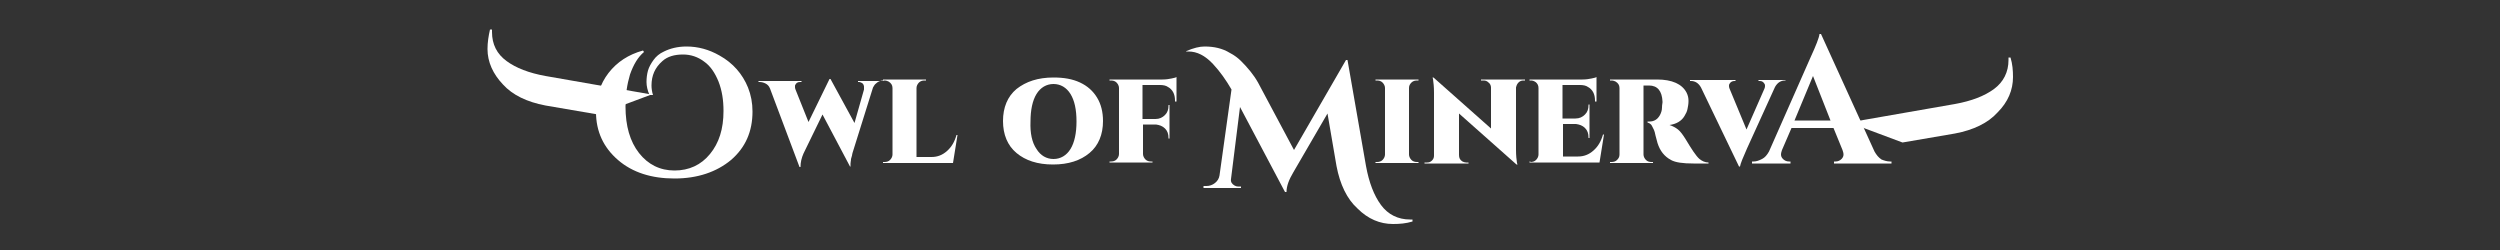 <?xml version="1.0" encoding="utf-8"?>
<!-- Generator: Adobe Illustrator 19.0.0, SVG Export Plug-In . SVG Version: 6.00 Build 0)  -->
<svg version="1.1" id="Layer_1" xmlns="http://www.w3.org/2000/svg" xmlns:xlink="http://www.w3.org/1999/xlink" x="0px" y="0px"
	 viewBox="0 0 500 50" style="enable-background:new 0 0 500 50;" xml:space="preserve">
<rect x="0" y="0" width="500" height="50" fill="#333333" stroke="none"/>
<style type="text/css">
	.st0{fill:#FFFFFF;}
</style>
<g id="XMLID_361_">
	<path id="XMLID_358_" class="st0" d="M378,32.3h0.3v0.4h-11.5v-0.4h0.3c0.5,0,0.9-0.2,1.2-0.5c0.3-0.3,0.4-0.6,0.4-0.9
		s-0.1-0.6-0.2-0.9l-1.8-4.4h-8.4l-1.9,4.4c-0.1,0.3-0.2,0.6-0.2,0.9c0,0.3,0.1,0.6,0.4,0.9c0.3,0.3,0.7,0.5,1.2,0.5h0.3v0.4h-7.7
		v-0.4h0.3c0.6,0,1.1-0.2,1.7-0.5c0.6-0.3,1-0.8,1.4-1.5l8.3-18.8c1.1-2.4,1.7-3.9,1.8-4.7h0.3l10.7,23.5c0.4,0.7,0.8,1.2,1.4,1.6
		C376.8,32.1,377.4,32.3,378,32.3z M358.9,24.1h7.2l-3.5-8.9L358.9,24.1z"/>
	<path id="XMLID_356_" class="st0" d="M129.9,19c-0.4-0.9-0.6-1.8-0.6-2.6s0.1-1.6,0.3-2.3c0.2-0.7,0.6-1.4,1.1-2.1
		c0.5-0.7,1.2-1.3,2.1-1.7c1.2-0.6,2.7-1,4.5-1c2.3,0,4.5,0.6,6.6,1.8c2.7,1.5,4.6,3.7,5.7,6.4c0.6,1.5,0.9,3.1,0.9,4.8
		c0,4-1.4,7.2-4.3,9.7c-2.9,2.4-6.7,3.7-11.3,3.7s-8.4-1.2-11.3-3.7s-4.4-5.7-4.4-9.6c0-3,0.8-5.6,2.5-7.8c1.7-2.2,4-3.7,6.9-4.5
		l0.2,0.3c-1.2,1-2.1,2.5-2.8,4.5c-0.6,2-0.9,4.1-0.9,6.4c0,3.9,0.9,7,2.7,9.3c1.8,2.3,4.2,3.5,7.1,3.5s5.3-1.1,7.1-3.3
		c1.8-2.2,2.7-5,2.7-8.6c0-2.2-0.3-4.1-1-5.9c-0.7-1.7-1.6-3.1-2.9-4c-1.2-0.9-2.6-1.4-4.2-1.4c-1.7,0-3.1,0.4-4.1,1.3
		c-1.5,1.3-2.2,2.9-2.2,4.9c0,0.6,0.1,1.3,0.3,1.9H129.9z"/>
	<path id="XMLID_354_" class="st0" d="M237.3,10.2c1.4-0.6,2.6-0.9,3.6-0.9c1,0,1.9,0.1,2.7,0.3c0.8,0.2,1.6,0.5,2.4,1
		c0.8,0.4,1.6,1,2.2,1.6c1.3,1.3,2.5,2.7,3.4,4.3l7.2,13.5l10.4-18h0.3l3.7,21.2c0.6,3.3,1.6,5.9,3,7.8c1.4,1.9,3.4,2.9,5.8,2.9
		c0.2,0,0.3,0,0.5,0v0.4c-1.3,0.4-2.6,0.5-3.9,0.5c-2.6,0-5-1-7.1-3.1c-2.1-1.9-3.5-4.8-4.2-8.5l-1.8-10.5l-6.8,11.7
		c-0.9,1.5-1.4,2.8-1.4,4h-0.3l-9-17l-1.8,14.4c-0.1,0.6,0.2,1,0.7,1.3c0.2,0.1,0.4,0.2,0.7,0.2h0.6v0.3h-7.5v-0.4h0.6
		c0.6,0,1.2-0.2,1.7-0.6c0.5-0.4,0.8-0.9,0.9-1.5l2.4-17.2c-1.1-1.9-2.3-3.6-3.7-5.1c-1.6-1.7-3.2-2.5-4.9-2.5c-0.2,0-0.3,0-0.5,0
		L237.3,10.2z"/>
	<path id="XMLID_352_" class="st0" d="M176.9,16.1h-0.2c-0.6,0-1.1,0.2-1.5,0.6c-0.3,0.2-0.4,0.5-0.6,0.8l-4.1,13.1
		c0,0.1-0.1,0.3-0.1,0.5l-0.2,0.7c0,0.4-0.1,0.6-0.1,0.9c0,0.2,0,0.4,0,0.6H170l-5.5-10.4l-3.8,7.8c-0.4,0.9-0.6,1.8-0.6,2.7h-0.2
		l-5.9-15.7c-0.2-0.5-0.5-0.8-0.9-1c-0.4-0.2-0.8-0.3-1.2-0.3h-0.2v-0.2h8.6v0.2H160c-0.5,0-0.8,0.2-1,0.7c0,0.1,0,0.2,0,0.3
		s0,0.3,0.1,0.5l2.6,6.5l4.2-8.6l0.2,0l4.8,8.8l1.9-6.7c0-0.2,0-0.3,0-0.5c0-0.1,0-0.3-0.1-0.4c0-0.2-0.2-0.3-0.3-0.4
		c-0.2-0.1-0.4-0.2-0.6-0.2h-0.2v-0.2h5.2V16.1z"/>
	<path id="XMLID_350_" class="st0" d="M176.9,32.4c0.4,0,0.8-0.1,1.1-0.4c0.3-0.3,0.5-0.7,0.5-1.1V17.6c0-0.6-0.3-1-0.8-1.3
		c-0.2-0.1-0.5-0.2-0.8-0.2h-0.3v-0.2h8.6v0.2h-0.3c-0.4,0-0.8,0.1-1.1,0.4c-0.3,0.3-0.5,0.7-0.5,1.1v13.8h3c1.2,0,2.2-0.4,3.1-1.2
		c0.9-0.8,1.5-1.8,1.9-3.2h0.2l-0.9,5.6h-14v-0.2H176.9z"/>
	<path id="XMLID_347_" class="st0" d="M210.7,15.5c2.1,0,3.8,0.3,5.3,1c1.5,0.7,2.6,1.7,3.4,3c0.8,1.3,1.2,2.9,1.2,4.7
		c0,2.7-0.9,4.9-2.7,6.4c-1.8,1.5-4.2,2.3-7.3,2.3s-5.5-0.8-7.3-2.3c-1.8-1.5-2.7-3.7-2.7-6.4c0-2.7,0.9-4.9,2.7-6.4
		C205.2,16.3,207.6,15.5,210.7,15.5z M207.3,29.8c0.8,1.3,2,2,3.4,2s2.6-0.7,3.4-2c0.8-1.3,1.2-3.2,1.2-5.5c0-2.4-0.4-4.2-1.2-5.5
		c-0.8-1.3-2-2-3.4-2s-2.6,0.7-3.4,2s-1.2,3.2-1.2,5.5C206,26.6,206.4,28.5,207.3,29.8z"/>
	<path id="XMLID_345_" class="st0" d="M228.5,17.1v6.7h2.6c0.8,0,1.4-0.3,1.9-0.8c0.5-0.5,0.7-1.1,0.7-1.9v-0.1h0.2v6.7h-0.2v-0.1
		c0-0.8-0.2-1.4-0.7-1.9s-1.1-0.7-1.8-0.8h-2.6v5.9c0,0.4,0.2,0.8,0.5,1.1c0.3,0.3,0.7,0.4,1.1,0.4h0.3v0.2h-8.6v-0.2h0.3
		c0.4,0,0.8-0.1,1.1-0.4c0.3-0.3,0.5-0.7,0.5-1.1V17.6c0-0.4-0.2-0.8-0.5-1.1c-0.3-0.3-0.7-0.4-1.1-0.4h-0.3v-0.2h10.6
		c0.7,0,1.3-0.1,1.8-0.2c0.5-0.1,0.9-0.2,1-0.3v4.9H235v-0.2c0-1.3-0.5-2.2-1.4-2.7c-0.4-0.3-1-0.4-1.6-0.4H228.5z"/>
	<path id="XMLID_343_" class="st0" d="M275.4,32.4c0.4,0,0.8-0.1,1.1-0.4c0.3-0.3,0.5-0.7,0.5-1.1V17.6c0-0.4-0.2-0.8-0.5-1.1
		s-0.7-0.4-1.1-0.4h-0.3v-0.2h8.6v0.2h-0.3c-0.4,0-0.8,0.1-1.1,0.4s-0.5,0.6-0.5,1.1v13.3c0,0.4,0.2,0.8,0.5,1.1
		c0.3,0.3,0.7,0.4,1.1,0.4h0.3v0.2h-8.6v-0.2H275.4z"/>
	<path id="XMLID_341_" class="st0" d="M304.7,16.1c-0.4,0-0.7,0.1-1,0.4c-0.3,0.3-0.4,0.6-0.5,1v12.4c0,1.2,0.1,2.1,0.2,2.7l0.1,0.3
		h-0.2l-11.5-10.2V31c0,0.6,0.2,1,0.7,1.3c0.2,0.1,0.5,0.2,0.7,0.2h0.5v0.2h-8.8v-0.2h0.5c0.4,0,0.7-0.1,1-0.4
		c0.3-0.3,0.4-0.6,0.4-1V18.5c0-1.1-0.1-2-0.2-2.7l-0.1-0.3h0.2l11.5,10.2v-8.2c0-0.4-0.2-0.8-0.5-1c-0.3-0.3-0.6-0.4-1-0.4h-0.5
		v-0.2h8.8v0.2H304.7z"/>
	<path id="XMLID_339_" class="st0" d="M306.1,32.4c0.4,0,0.8-0.1,1.1-0.4c0.3-0.3,0.5-0.7,0.5-1.1V17.6c0-0.5-0.2-0.9-0.6-1.2
		c-0.3-0.2-0.6-0.3-0.9-0.3h-0.3v-0.2h10.6c0.7,0,1.3-0.1,1.8-0.2c0.5-0.1,0.9-0.2,1-0.3v4.9H319v-0.2c0-1.3-0.5-2.2-1.4-2.7
		c-0.4-0.3-1-0.4-1.6-0.4h-3.5v6.7h2.6c0.8,0,1.4-0.3,1.9-0.8c0.5-0.5,0.7-1.1,0.7-1.9v-0.1h0.2v6.7h-0.2v-0.1
		c0-0.8-0.2-1.4-0.7-1.9c-0.5-0.5-1.1-0.7-1.8-0.8h-2.6v6.5h3c1.2,0,2.2-0.4,3.1-1.2c0.9-0.8,1.5-1.8,1.9-3.2h0.2l-0.9,5.6h-14v-0.2
		H306.1z"/>
	<path id="XMLID_337_" class="st0" d="M337.3,18.5c0.3,0.6,0.4,1.1,0.4,1.7s-0.1,1.1-0.2,1.6s-0.3,0.9-0.6,1.4c-0.6,1-1.6,1.6-3,1.8
		c0.6,0.2,1.2,0.5,1.7,0.9c0.5,0.4,1,1.1,1.5,1.9c1.2,2,2.1,3.4,2.8,4c0.5,0.4,1.1,0.7,1.8,0.7v0.2h-3c-2.1,0-3.6-0.2-4.5-0.7
		c-1.3-0.7-2.2-1.8-2.7-3.4c-0.1-0.5-0.3-1-0.4-1.5c-0.1-0.5-0.2-0.9-0.3-1.1c-0.1-0.2-0.2-0.4-0.3-0.6c-0.1-0.2-0.2-0.4-0.3-0.5
		c-0.2-0.2-0.4-0.3-0.7-0.4v-0.2h0.4c0.9,0,1.6-0.4,2.1-1.3c0.2-0.4,0.4-0.9,0.4-1.5s0.1-0.8,0.1-1c0-0.1,0-0.2,0-0.2
		c-0.1-2.1-1-3.2-2.7-3.2h-1.1v13.8c0,0.4,0.2,0.8,0.5,1.1c0.3,0.3,0.7,0.4,1.1,0.4h0.3v0.2h-8.6v-0.2h0.3c0.4,0,0.8-0.1,1.1-0.4
		s0.5-0.6,0.5-1.1V17.6c0-0.6-0.3-1-0.8-1.3c-0.2-0.1-0.5-0.2-0.8-0.2h-0.3v-0.2h9.4C334.4,15.9,336.4,16.8,337.3,18.5z"/>
	<path id="XMLID_335_" class="st0" d="M357.3,16.1H357c-0.8,0-1.5,0.4-2,1.3l-5.6,12.3c-0.8,1.8-1.3,3-1.4,3.6h-0.2l-7.6-15.8
		c-0.5-0.9-1.2-1.3-2-1.3h-0.2v-0.2h9.1v0.2h-0.2c-0.3,0-0.6,0.1-0.8,0.3c-0.2,0.2-0.3,0.4-0.3,0.6s0,0.4,0.1,0.6l3.4,8.2l3.6-8.2
		c0.1-0.2,0.1-0.4,0.1-0.6c0-0.2-0.1-0.4-0.3-0.6c-0.2-0.2-0.4-0.3-0.8-0.3h-0.2v-0.2h5.4V16.1z"/>
	<path id="XMLID_333_" class="st0" d="M119.6,22.9l-10.5-1.8c-3.7-0.7-6.6-2.1-8.5-4.2c-2-2.1-3.1-4.5-3.1-7.1
		c0-1.3,0.2-2.6,0.5-3.9h0.4c0,0.1,0,0.3,0,0.5c0,2.5,1,4.4,2.9,5.8c1.9,1.4,4.5,2.4,7.8,3l21.2,3.7L119.6,22.9z"/>
	<path id="XMLID_331_" class="st0" d="M369.8,24.5l21.2-3.7c3.3-0.6,5.9-1.6,7.8-3c1.9-1.4,2.9-3.4,2.9-5.8c0-0.2,0-0.3,0-0.5h0.4
		c0.4,1.3,0.5,2.6,0.5,3.9c0,2.6-1,5-3.1,7.1c-1.9,2.1-4.8,3.5-8.5,4.2l-10.5,1.8L369.8,24.5z"/>
</g>
</svg>
